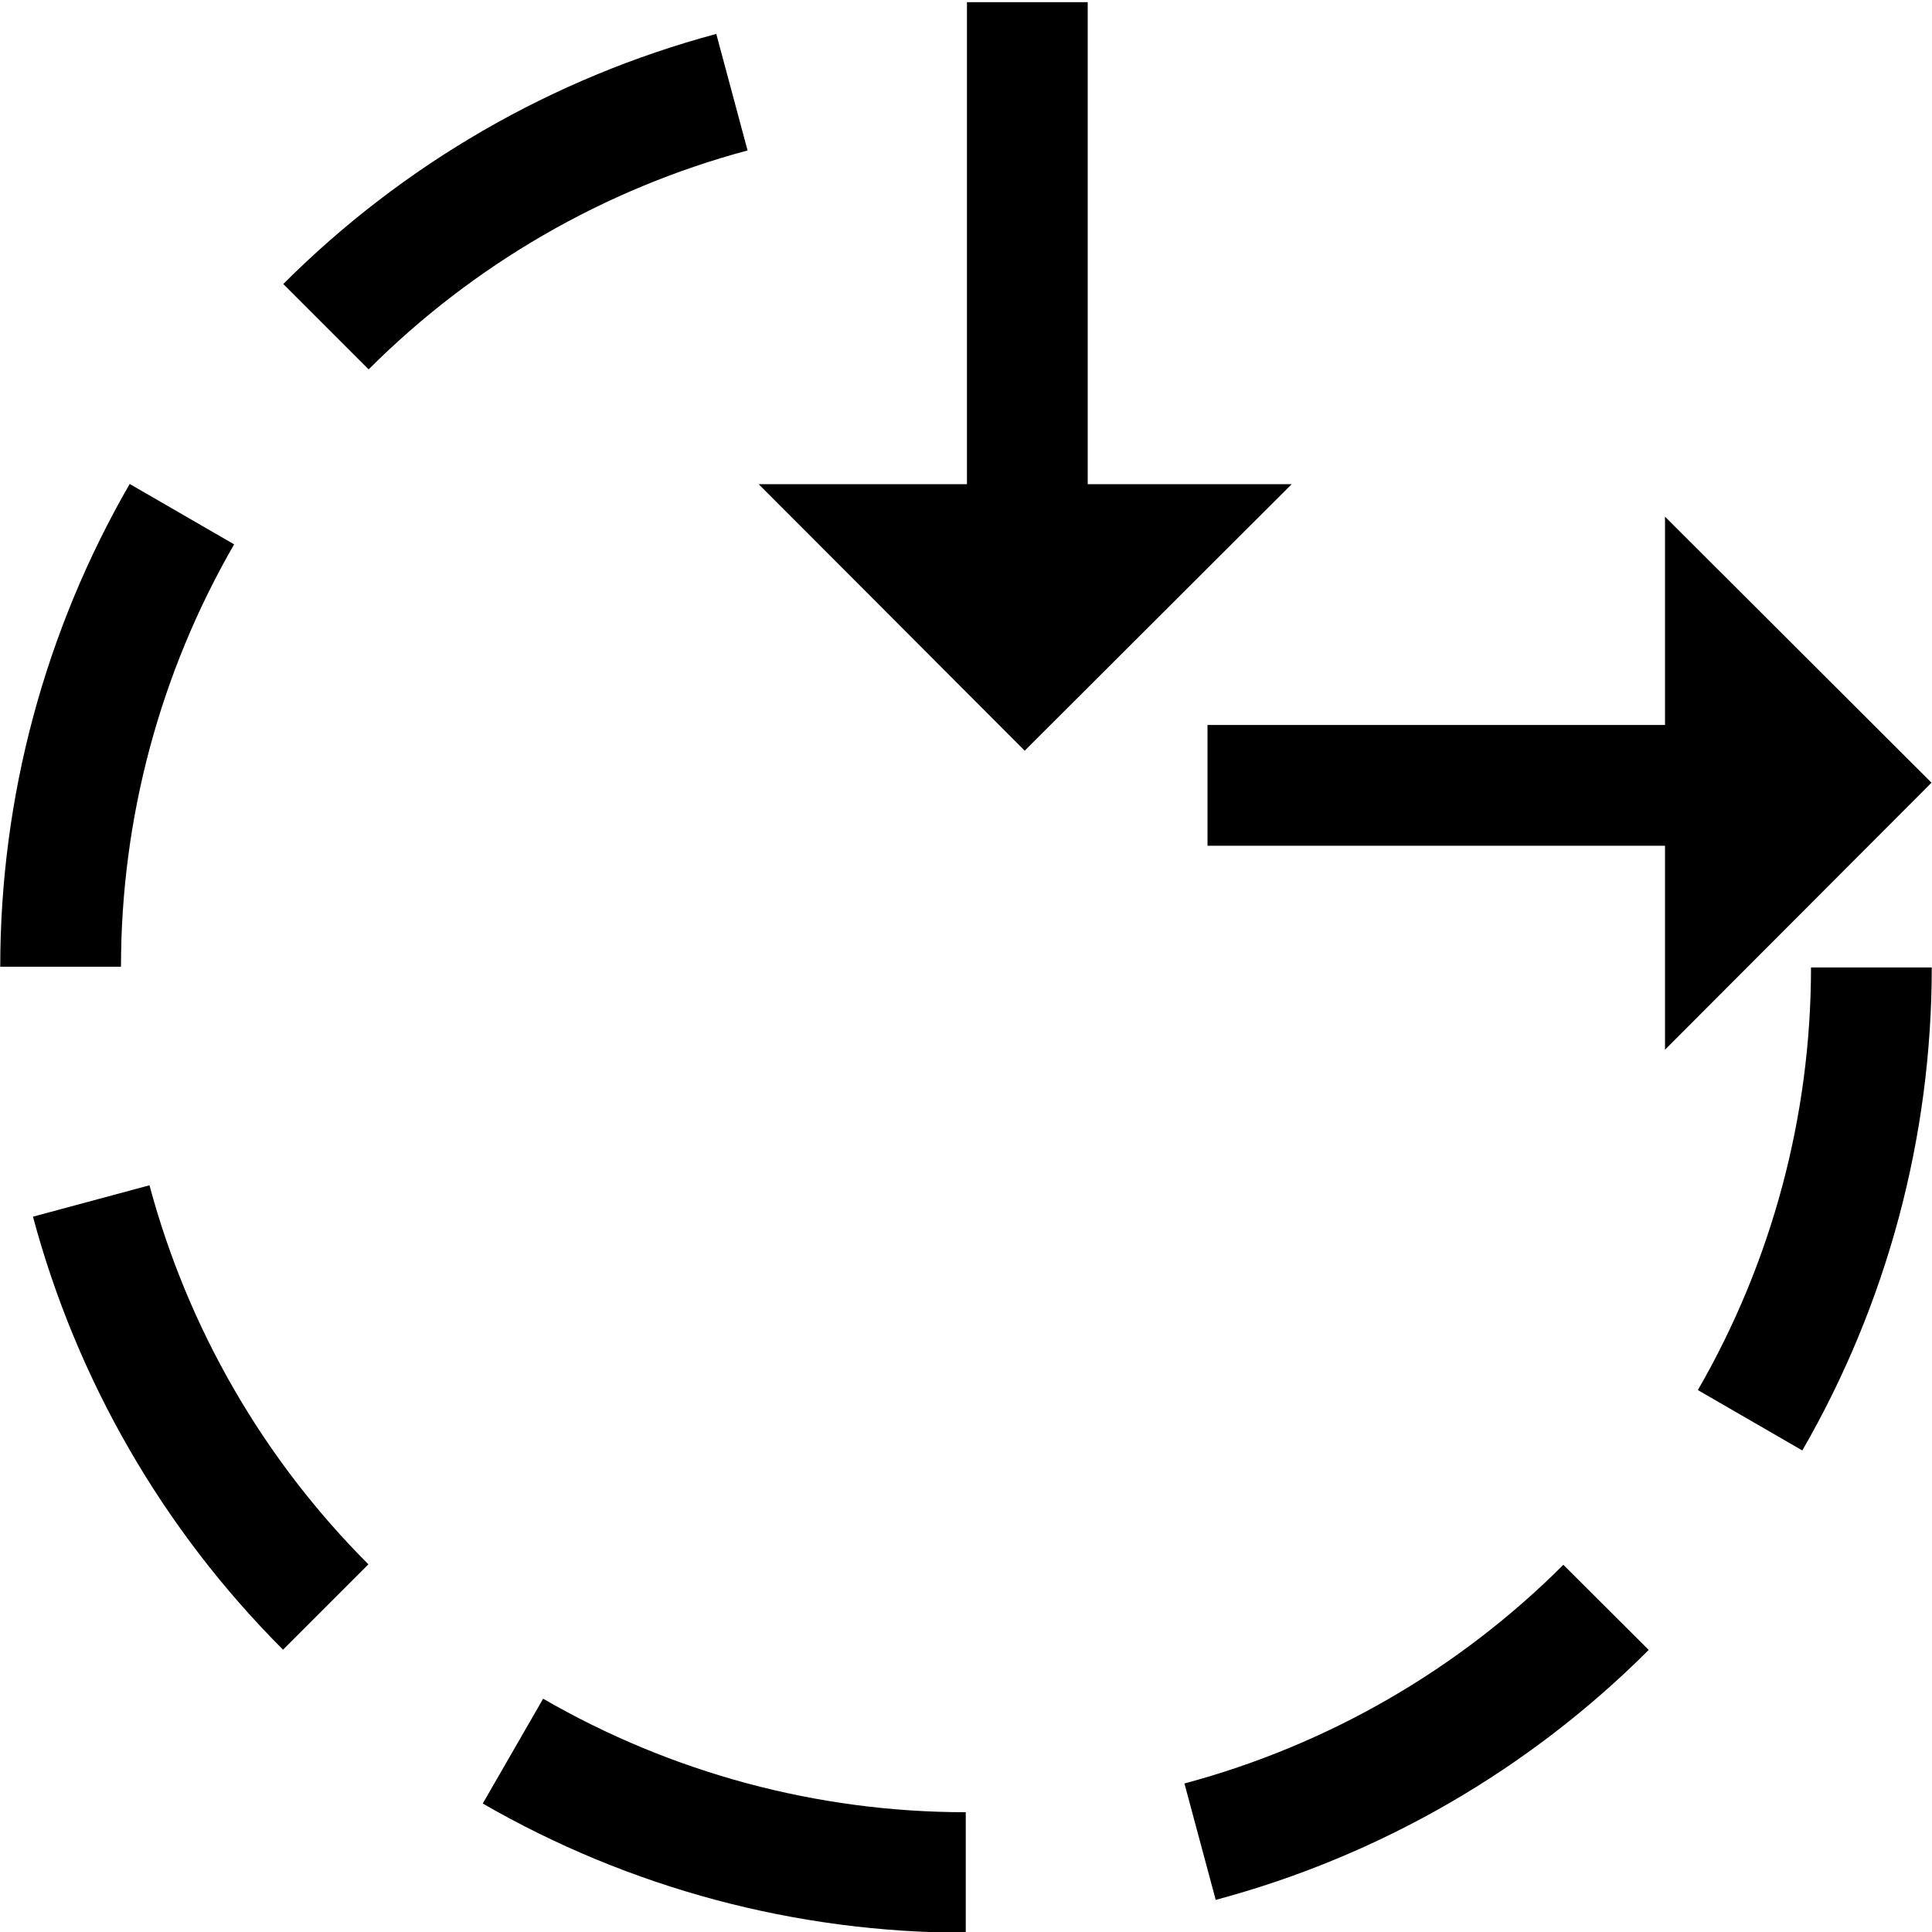 <?xml version="1.0" encoding="UTF-8" standalone="no"?>
<svg xmlns:dc="http://purl.org/dc/elements/1.1/" xmlns:cc="http://creativecommons.org/ns#" xmlns:rdf="http://www.w3.org/1999/02/22-rdf-syntax-ns#" xmlns:svg="http://www.w3.org/2000/svg" xmlns="http://www.w3.org/2000/svg" xmlns:sodipodi="http://sodipodi.sourceforge.net/DTD/sodipodi-0.dtd" xmlns:inkscape="http://www.inkscape.org/namespaces/inkscape" width="16px" height="16px" viewBox="0 0 16 16" id="svg2" version="1.1" inkscape:version="0.91 r13725" sodipodi:docname="32.svg">
  <defs id="defs4">
    <pattern y="0" x="0" height="6" width="6" patternUnits="userSpaceOnUse" id="EMFhbasepattern"/>
    <pattern y="0" x="0" height="6" width="6" patternUnits="userSpaceOnUse" id="EMFhbasepattern-5"/>
  </defs>
  <sodipodi:namedview id="base" pagecolor="#ffffff" bordercolor="#666666" borderopacity="1.0" inkscape:pageopacity="0.0" inkscape:pageshadow="2" inkscape:zoom="16" inkscape:cx="20.761918" inkscape:cy="-0.55437733" inkscape:document-units="px" inkscape:current-layer="layer1" showgrid="true" units="px" inkscape:window-width="1366" inkscape:window-height="715" inkscape:window-x="-8" inkscape:window-y="-8" inkscape:window-maximized="1">
    <inkscape:grid type="xygrid" id="grid3367" color="#0000ff" opacity="0.125" empcolor="#3f0000" empopacity="0.251"/>
  </sodipodi:namedview>
  
  <g inkscape:label="Layer 1" inkscape:groupmode="layer" id="layer1" transform="translate(0,-1036.362)">
    <g transform="matrix(-1,0,0,1,15.962,-2.997)" id="g5385"/>
    <path style="color:#000000;font-style:normal;font-variant:normal;font-weight:normal;font-stretch:normal;font-size:medium;line-height:normal;font-family:sans-serif;text-indent:0;text-align:start;text-decoration:none;text-decoration-line:none;text-decoration-style:solid;text-decoration-color:#000000;letter-spacing:normal;word-spacing:normal;text-transform:none;direction:ltr;block-progression:tb;writing-mode:lr-tb;baseline-shift:baseline;text-anchor:start;white-space:normal;clip-rule:nonzero;display:inline;overflow:visible;visibility:visible;opacity:1;isolation:auto;mix-blend-mode:normal;color-interpolation:sRGB;color-interpolation-filters:linearRGB;solid-color:#000000;solid-opacity:1;fill:#000000;fill-opacity:1;fill-rule:nonzero;stroke:none;stroke-width:1;stroke-linecap:butt;stroke-linejoin:miter;stroke-miterlimit:4;stroke-dasharray:none;stroke-dashoffset:0;stroke-opacity:1;color-rendering:auto;image-rendering:auto;shape-rendering:auto;text-rendering:auto;enable-background:accumulate" d="M 8.008 0.018 L 8.008 4.01 L 6.283 4.01 L 7.135 4.863 L 8.486 6.217 L 10.697 4.01 L 9.008 4.01 L 9.008 0.018 L 8.008 0.018 z M 5.932 0.281 C 4.575 0.645 3.339 1.359 2.346 2.352 L 3.053 3.059 C 3.922 2.19 5.004 1.564 6.191 1.246 L 5.932 0.281 z M 1.074 4.008 C 0.372 5.224 0.002 6.602 0.002 8.006 L 1.002 8.006 C 1.002 6.777 1.325 5.572 1.939 4.508 L 1.074 4.008 z M 13.789 4.279 L 13.789 5.484 L 13.789 6.004 L 10 6.004 L 10 7.004 L 13.789 7.004 L 13.789 8.693 L 15.996 6.482 L 13.789 4.279 z M 14.998 8.012 C 14.998 9.241 14.675 10.448 14.061 11.512 L 14.926 12.012 C 15.628 10.796 15.998 9.416 15.998 8.012 L 14.998 8.012 z M 1.238 9.816 L 0.273 10.076 C 0.637 11.433 1.351 12.669 2.344 13.662 L 3.051 12.955 C 2.182 12.086 1.556 11.003 1.238 9.816 z M 12.947 12.959 C 12.078 13.828 10.996 14.452 9.809 14.77 L 10.068 15.734 C 11.425 15.371 12.661 14.657 13.654 13.664 L 12.947 12.959 z M 4.498 14.068 L 3.998 14.936 C 5.214 15.638 6.594 16.006 7.998 16.006 L 7.998 15.008 C 6.769 15.008 5.562 14.683 4.498 14.068 z " transform="translate(0,1036.362)" id="path5033"/>
  </g>

	
	
	</svg>
